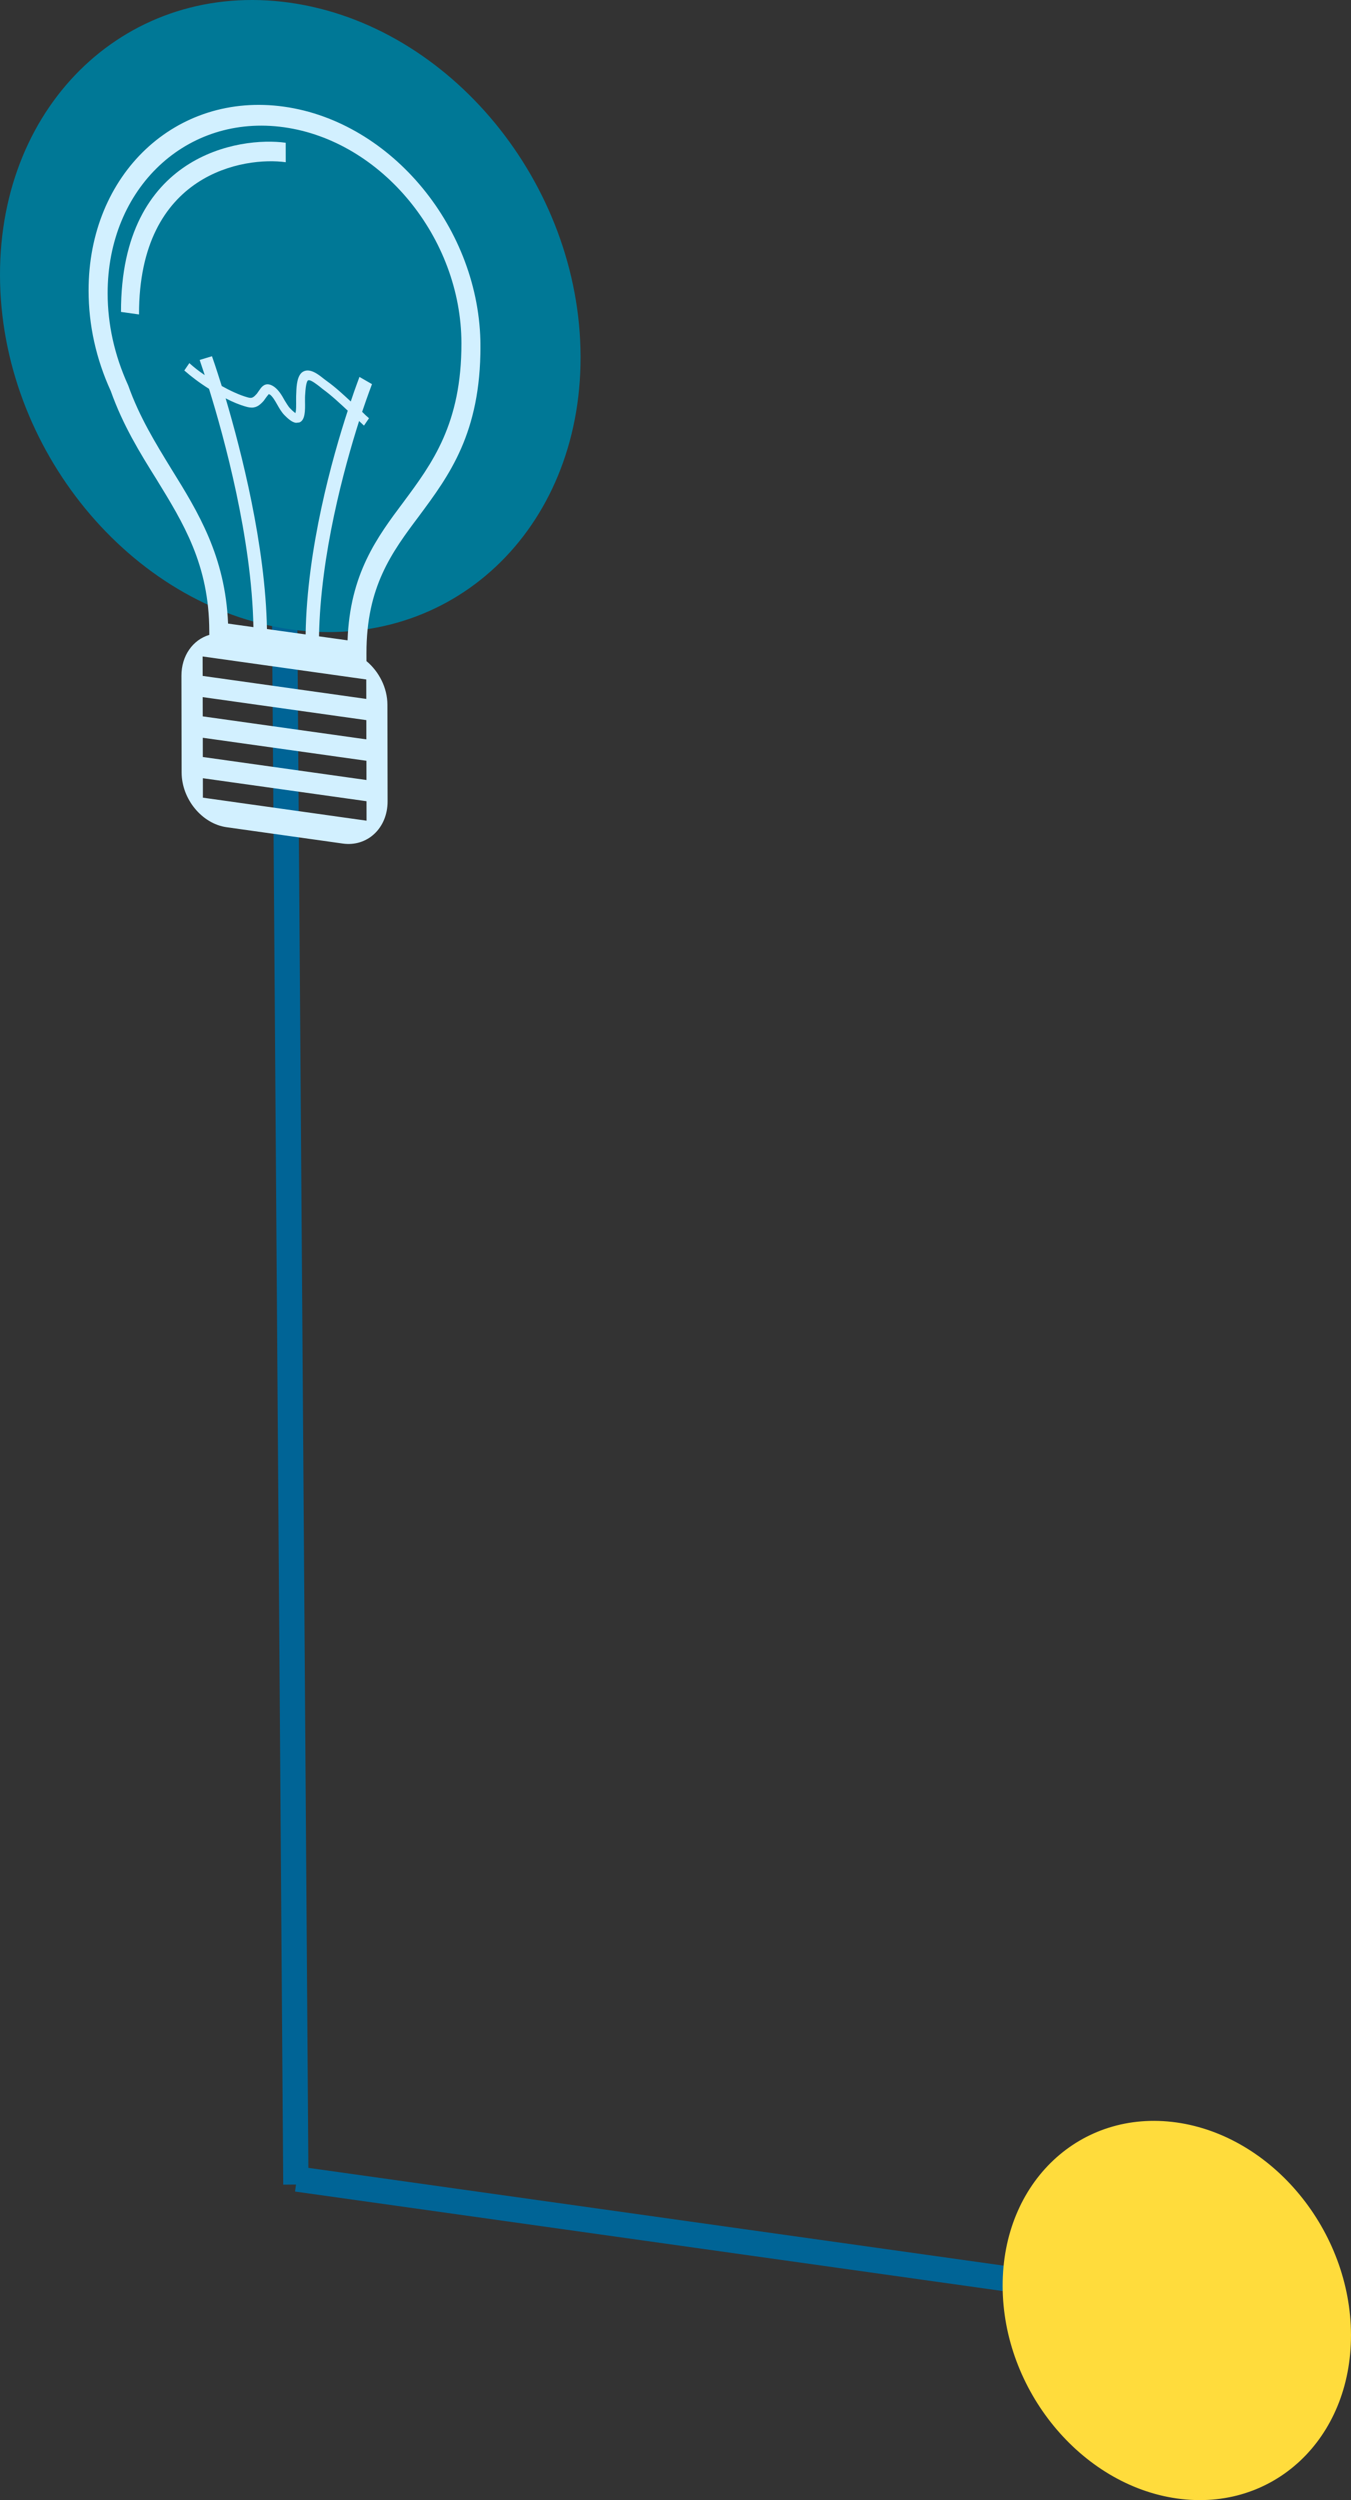 <?xml version="1.0" encoding="utf-8"?>
<!-- Generator: Adobe Illustrator 16.0.0, SVG Export Plug-In . SVG Version: 6.00 Build 0)  -->
<!DOCTYPE svg PUBLIC "-//W3C//DTD SVG 1.1//EN" "http://www.w3.org/Graphics/SVG/1.1/DTD/svg11.dtd">
<svg version="1.1" id="Capa_1" xmlns="http://www.w3.org/2000/svg" xmlns:xlink="http://www.w3.org/1999/xlink" x="0px" y="0px"
	 width="69.559px" height="128.717px" viewBox="0 0 69.559 128.717" enable-background="new 0 0 69.559 128.717"
	 xml:space="preserve">
<rect x="0" y="0" width="69.559" height="128.717" fill="#333333" stroke="none"/>
<g id="XMLID_9385_">
	<polygon id="XMLID_9386_" fill="#006496" points="14.007,32.045 15.309,32.036 15.877,111.612 52.584,116.774 
		52.403,118.063 15.19,112.831 15.24,112.471 14.582,112.477 	"/>
	<g id="XMLID_9390_">
		<path id="XMLID_9391_" fill="#FFDC3C" d="M60.572,109.274c4.956,0.699,8.977,5.596,8.986,10.941
			c0.011,5.35-3.997,9.115-8.952,8.42c-4.949-0.697-8.975-5.594-8.983-10.94
			C51.612,112.35,55.621,108.581,60.572,109.274L60.572,109.274z"/>
	</g>
	<g id="XMLID_9392_">
		<g id="XMLID_9393_">
			<path id="XMLID_9394_" fill="#007896" d="M14.916,0.138c8.258,1.162,14.961,9.325,14.976,18.234
				c0.018,8.913-6.66,15.194-14.918,14.033C6.722,31.244,0.015,23.084,0,14.172
				C-0.018,5.262,6.662-1.022,14.916,0.138L14.916,0.138z"/>
		</g>
		<g id="XMLID_9395_">
			<g id="XMLID_9396_" enable-background="new    ">
				<defs>
					<polygon id="XMLID_9407_" enable-background="new    " points="24.786,44.434 24.716,6.912 4.54,4.075 4.61,41.598 
											"/>
				</defs>
				<clipPath id="XMLID_2_">
					<use xlink:href="#XMLID_9407_"  overflow="visible"/>
				</clipPath>
				<g id="XMLID_9397_" clip-path="url(#XMLID_2_)">
					<path id="XMLID_9398_" fill="#D2F0FF" d="M18.873,42.253l-8.427-1.185l-0.001-1.001l8.426,1.184L18.873,42.253
						L18.873,42.253z M18.869,40.159l-8.427-1.185l-0.001-0.99l8.426,1.185L18.869,40.159L18.869,40.159z
						 M18.863,38.066l-8.425-1.184l-0.002-0.991l8.426,1.185L18.863,38.066L18.863,38.066z M18.86,35.984
						l-8.426-1.185l-0.002-1.001l8.426,1.184L18.86,35.984L18.86,35.984z M15.736,32.664l-1.991-0.279
						c-0.08-4.311-1.321-9.153-2.128-11.877c0.354,0.185,0.719,0.338,1.054,0.43
						c0.062,0.019,0.121,0.031,0.175,0.039c0.318,0.045,0.51-0.092,0.731-0.34l0.155-0.215l0.105-0.131
						l0.073,0.032c0.126,0.097,0.25,0.306,0.366,0.513c0.104,0.184,0.219,0.381,0.355,0.523
						c0.167,0.169,0.386,0.381,0.606,0.41l0.177-0.019c0.301-0.115,0.3-0.61,0.29-1.084
						c0-0.135-0.002-0.26,0.009-0.369c0.031-0.56,0.104-0.684,0.145-0.712c0.018-0.011,0.041-0.013,0.066-0.009
						c0.141,0.021,0.378,0.21,0.519,0.316l0.167,0.135c0.46,0.335,0.867,0.719,1.295,1.116
						C17.106,23.586,15.803,28.229,15.736,32.664L15.736,32.664z M17.895,32.968l-1.47-0.206
						c0.075-4.209,1.288-8.641,2.064-11.086l0.251,0.237l0.259-0.38c-0.124-0.107-0.239-0.212-0.354-0.33
						c0.3-0.881,0.498-1.404,0.508-1.426l-0.647-0.372c0,0.022-0.187,0.48-0.446,1.265
						c-0.386-0.357-0.783-0.729-1.232-1.051l-0.146-0.109c-0.21-0.168-0.491-0.393-0.765-0.431
						c-0.104-0.015-0.21-0.001-0.309,0.054c-0.312,0.17-0.343,0.751-0.352,1.053
						c-0.01,0.135-0.01,0.281-0.01,0.416c0.002,0.203,0.011,0.564-0.041,0.669
						c-0.01-0.023-0.104-0.07-0.272-0.251c-0.094-0.093-0.177-0.25-0.282-0.412
						c-0.146-0.268-0.303-0.525-0.533-0.693c-0.108-0.076-0.202-0.114-0.284-0.125
						c-0.255-0.037-0.4,0.176-0.488,0.309l-0.123,0.174c-0.158,0.176-0.236,0.227-0.373,0.207
						c-0.034-0.005-0.074-0.014-0.117-0.027c-0.398-0.113-0.856-0.323-1.316-0.579
						c-0.293-0.94-0.493-1.509-0.503-1.534l-0.634,0.192c0,0.012,0.104,0.296,0.261,0.78
						c-0.302-0.201-0.573-0.418-0.792-0.618l-0.259,0.38c0.333,0.295,0.782,0.639,1.272,0.944
						c0.776,2.494,2.203,7.701,2.286,12.27l-1.305-0.183c-0.142-3.463-1.543-5.741-2.912-7.947
						c-0.806-1.316-1.652-2.686-2.228-4.309l-0.021-0.048c-0.69-1.526-1.038-3.104-1.04-4.692
						c-0.01-5.425,4.069-9.262,9.085-8.557c5.026,0.707,9.122,5.692,9.131,11.117
						c0.008,4.152-1.509,6.189-2.976,8.168C19.418,27.657,18.015,29.542,17.895,32.968L17.895,32.968z M14.623,5.492
						C9.065,4.711,4.55,8.961,4.561,14.97c0.002,1.757,0.38,3.497,1.145,5.169
						c0.618,1.74,1.486,3.156,2.343,4.525c1.391,2.266,2.719,4.41,2.726,7.832l0.002,0.191
						c-0.846,0.252-1.438,1.07-1.435,2.106l0.009,4.975c0.002,1.372,1.046,2.644,2.32,2.822l5.975,0.84
						c1.272,0.18,2.312-0.799,2.31-2.172l-0.009-4.975c-0.001-0.879-0.442-1.717-1.078-2.245l-0.001-0.405
						c-0.006-3.422,1.304-5.195,2.709-7.067c1.548-2.089,3.17-4.259,3.161-8.759
						C24.725,11.797,20.182,6.273,14.623,5.492L14.623,5.492z"/>
					<path id="XMLID_9406_" fill="#D2F0FF" d="M14.71,7.35l0.002,1.002c-2.106-0.296-7.568,0.535-7.554,7.838
						L6.23,16.06C6.215,7.945,12.354,7.019,14.71,7.35L14.71,7.35z"/>
				</g>
			</g>
		</g>
	</g>
</g>
<g>
</g>
<g>
</g>
<g>
</g>
<g>
</g>
<g>
</g>
<g>
</g>
<g>
</g>
<g>
</g>
<g>
</g>
<g>
</g>
<g>
</g>
<g>
</g>
<g>
</g>
<g>
</g>
<g>
</g>
</svg>
